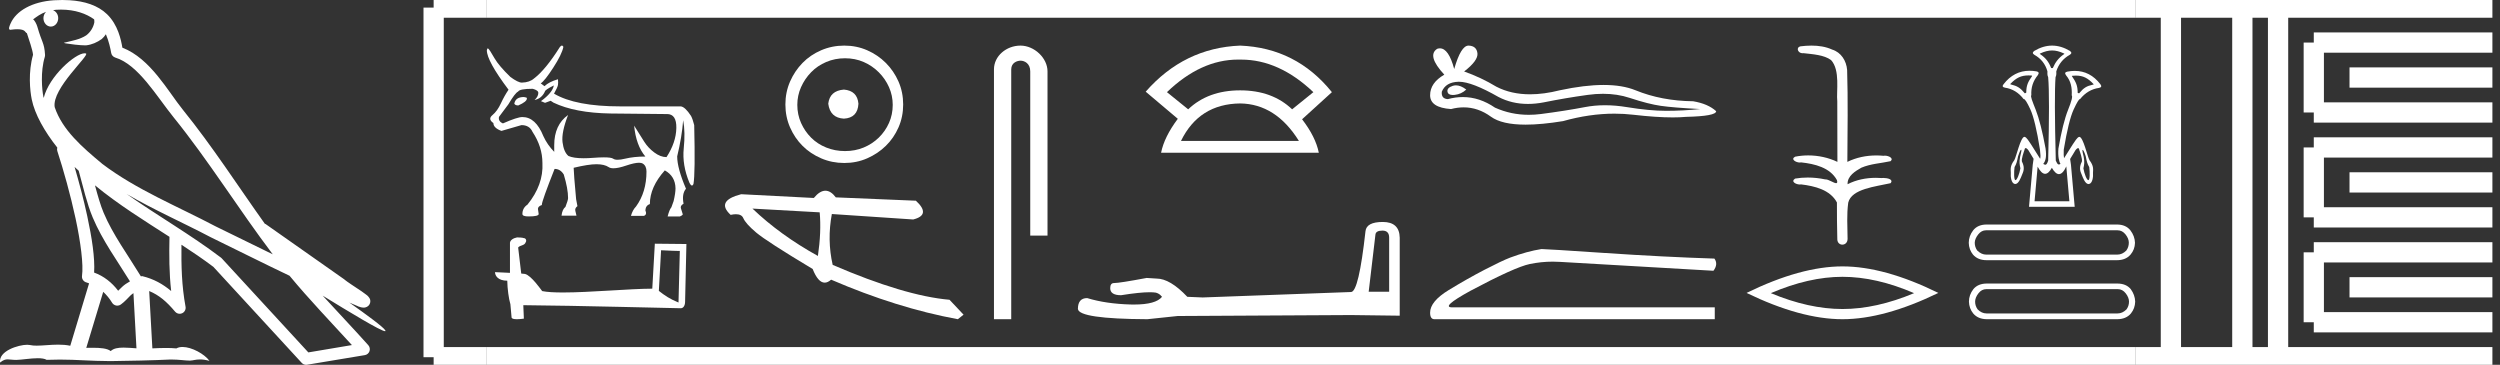 <?xml version="1.0" encoding="UTF-8" standalone="no"?>
<svg
   width="123.352"
   height="18.0"
   version="1.1"
   id="svg74"
   sodipodi:docname="kanakhtmeryresekhafemnisuterzematawy.svg"
   inkscape:version="1.1.1 (3bf5ae0d25, 2021-09-20)"
   xmlns:inkscape="http://www.inkscape.org/namespaces/inkscape"
   xmlns:sodipodi="http://sodipodi.sourceforge.net/DTD/sodipodi-0.dtd"
   xmlns="http://www.w3.org/2000/svg"
   xmlns:svg="http://www.w3.org/2000/svg">
  <rect width="100%" height="100%" fill="#333333" stroke="none"/>
  <defs
     id="defs78" />
  <sodipodi:namedview
     id="namedview76"
     pagecolor="#ffffff"
     bordercolor="#666666"
     borderopacity="1.0"
     inkscape:pageshadow="2"
     inkscape:pageopacity="0.0"
     inkscape:pagecheckerboard="0"
     showgrid="false"
     inkscape:zoom="11.146977"
     inkscape:cx="61.675915"
     inkscape:cy="9.0158974"
     inkscape:window-width="1920"
     inkscape:window-height="1001"
     inkscape:window-x="-9"
     inkscape:window-y="-9"
     inkscape:window-maximized="1"
     inkscape:current-layer="svg74" />
  <path
     d="M 3.009 0.474 C 3.703 0.474 4.257 0.675 4.644 0.953 C 4.65 1.006 4.664 1.06 4.653 1.112 C 4.603 1.361 4.458 1.59 4.257 1.743 C 3.941 1.95 3.56 2.01 3.2 2.099 C 3.11 2.109 3.181 2.13 3.231 2.139 C 3.461 2.178 3.938 2.238 4.202 2.238 C 4.221 2.238 4.238 2.237 4.254 2.237 C 4.532 2.205 4.795 2.089 5.02 1.926 C 5.099 1.859 5.167 1.776 5.225 1.69 C 5.372 2.036 5.452 2.403 5.485 2.607 C 5.503 2.717 5.581 2.806 5.687 2.84 C 6.826 3.189 7.725 4.749 8.566 5.789 C 10.296 7.926 11.766 10.315 13.459 12.549 C 12.522 12.093 11.588 11.633 10.65 11.175 C 8.729 10.164 6.728 9.359 5.045 8.085 C 5.042 8.083 5.039 8.079 5.037 8.077 C 4.067 7.269 3.074 6.417 2.698 5.284 C 2.55 4.364 4.455 2.707 4.24 2.638 C 4.222 2.632 4.2 2.629 4.176 2.629 C 3.718 2.629 2.423 3.756 2.157 4.83 C 2.154 4.816 2.146 4.799 2.143 4.785 C 2.07 4.429 1.989 3.529 2.211 2.806 C 2.221 2.772 2.224 2.737 2.222 2.702 C 2.206 2.411 2.162 2.238 2.098 2.068 C 2.035 1.899 1.959 1.724 1.838 1.303 C 1.807 1.195 1.696 0.975 1.63 0.958 C 1.816 0.82 2.005 0.677 2.275 0.583 L 2.275 0.583 C 2.196 0.659 2.143 0.769 2.143 0.897 C 2.143 1.126 2.307 1.312 2.508 1.312 C 2.709 1.312 2.872 1.126 2.872 0.897 L 2.872 0.894 C 2.871 0.71 2.763 0.558 2.617 0.504 C 2.67 0.497 2.713 0.485 2.771 0.482 C 2.852 0.476 2.932 0.474 3.009 0.474 ZM 3.68 8.237 C 3.745 8.302 3.815 8.361 3.882 8.424 C 4.096 9.204 4.294 10.065 4.574 10.729 C 5.057 11.874 5.79 12.87 6.413 13.883 C 6.261 13.965 6.129 14.058 6.029 14.152 C 5.948 14.229 5.894 14.281 5.83 14.346 C 5.521 13.939 5.124 13.623 4.644 13.449 C 4.689 12.726 4.536 11.737 4.305 10.662 C 4.126 9.831 3.904 9.003 3.68 8.237 ZM 4.686 9.145 C 5.835 10.09 7.114 10.883 8.362 11.685 C 8.344 12.595 8.344 13.463 8.446 14.36 C 8.033 14.014 7.587 13.763 7.019 13.625 C 7.015 13.624 7.012 13.624 7.009 13.624 C 6.989 13.624 6.972 13.636 6.952 13.636 C 6.303 12.573 5.569 11.577 5.115 10.502 C 4.959 10.133 4.822 9.652 4.686 9.145 ZM 5.093 14.399 C 5.256 14.552 5.405 14.728 5.533 14.94 C 5.576 15.01 5.649 15.058 5.729 15.075 C 5.749 15.079 5.77 15.081 5.79 15.081 C 5.85 15.081 5.909 15.063 5.959 15.027 C 6.175 14.871 6.307 14.703 6.436 14.581 C 6.483 14.536 6.533 14.5 6.584 14.464 L 6.733 17.186 C 6.52 17.172 6.298 17.151 6.096 17.151 C 5.832 17.151 5.601 17.187 5.463 17.323 C 5.294 17.189 4.966 17.159 4.572 17.159 C 4.471 17.159 4.366 17.161 4.257 17.163 L 5.093 14.399 ZM 6.251 9.574 L 6.251 9.574 C 7.605 10.361 9.035 10.988 10.386 11.699 C 10.388 11.7 10.39 11.701 10.392 11.702 C 11.687 12.333 12.978 12.983 14.286 13.606 C 15.27 14.795 16.338 15.901 17.364 17.026 C 16.648 17.146 15.931 17.268 15.214 17.388 C 13.792 15.842 12.369 14.299 10.947 12.753 C 10.936 12.74 10.924 12.728 10.91 12.717 C 9.411 11.58 7.758 10.635 6.251 9.574 ZM 3.076 0.0 C 2.941 0.0 2.803 0.005 2.665 0.013 C 1.58 0.084 0.792 0.539 0.523 1.157 C 0.482 1.25 0.377 1.471 0.516 1.471 C 0.53 1.471 0.547 1.468 0.568 1.463 C 0.683 1.448 0.778 1.442 0.857 1.442 C 1.275 1.442 1.237 1.615 1.327 1.637 C 1.417 1.919 1.617 2.483 1.63 2.705 C 1.386 3.566 1.477 4.468 1.566 4.903 C 1.715 5.635 2.196 6.487 2.827 7.283 C 2.813 7.338 2.809 7.394 2.827 7.449 C 3.129 8.371 3.479 9.618 3.73 10.785 C 3.981 11.953 4.123 13.062 4.047 13.608 C 4.025 13.759 4.121 13.9 4.268 13.936 C 4.313 13.947 4.352 13.967 4.395 13.981 L 3.467 17.06 C 3.273 17.018 3.072 17.005 2.874 17.005 C 2.493 17.005 2.118 17.055 1.81 17.055 C 1.685 17.055 1.57 17.047 1.47 17.023 C 1.438 17.015 1.395 17.011 1.345 17.011 C 0.909 17.011 -0.083 17.317 0.004 17.89 C 0.155 17.762 0.262 17.731 0.38 17.731 C 0.49 17.731 0.61 17.758 0.785 17.758 C 0.794 17.758 0.802 17.758 0.812 17.758 C 1.066 17.754 1.509 17.675 1.865 17.675 C 2.045 17.675 2.203 17.695 2.303 17.755 C 2.539 17.746 2.752 17.742 2.952 17.742 C 3.801 17.742 4.399 17.812 5.452 17.817 C 6.24 17.81 7.649 17.778 8.426 17.738 C 8.876 17.741 9.123 17.792 9.348 17.792 C 9.362 17.792 9.375 17.792 9.388 17.791 C 9.522 17.788 9.653 17.735 9.868 17.735 C 9.991 17.735 10.141 17.752 10.336 17.805 C 10.086 17.464 9.459 17.12 9.006 17.12 C 8.891 17.12 8.788 17.142 8.704 17.191 C 8.543 17.175 8.372 17.169 8.196 17.169 C 7.977 17.169 7.748 17.178 7.518 17.189 L 7.361 14.36 L 7.361 14.36 C 7.848 14.562 8.218 14.876 8.642 15.38 C 8.7 15.447 8.782 15.482 8.865 15.482 C 8.908 15.482 8.952 15.473 8.993 15.453 C 9.112 15.396 9.179 15.264 9.155 15.134 C 8.963 14.095 8.942 13.115 8.953 12.075 L 8.953 12.075 C 9.493 12.428 10.025 12.787 10.529 13.168 C 11.982 14.748 13.436 16.327 14.889 17.906 C 14.945 17.967 15.023 18 15.104 18 C 15.12 18 15.136 17.999 15.152 17.996 C 16.102 17.837 17.052 17.681 18.001 17.522 C 18.107 17.505 18.195 17.431 18.231 17.329 C 18.267 17.227 18.244 17.112 18.172 17.032 C 17.43 16.201 16.663 15.401 15.921 14.587 L 15.921 14.587 C 17.19 15.368 18.796 16.342 19 16.342 C 19.023 16.342 19.028 16.329 19.013 16.303 C 18.919 16.139 18.113 15.547 17.238 14.929 L 17.238 14.929 C 17.377 14.987 17.514 15.049 17.653 15.106 C 17.658 15.109 17.665 15.114 17.67 15.117 C 17.773 15.151 17.83 15.175 17.939 15.178 C 17.942 15.179 17.946 15.179 17.949 15.179 C 17.974 15.179 18.003 15.175 18.048 15.162 C 18.1 15.146 18.188 15.103 18.236 15.01 C 18.285 14.918 18.275 14.823 18.259 14.772 C 18.242 14.721 18.221 14.695 18.205 14.674 C 18.144 14.589 18.102 14.565 18.043 14.52 C 17.983 14.474 17.915 14.423 17.838 14.371 C 17.685 14.266 17.502 14.148 17.345 14.043 C 17.188 13.938 17.045 13.836 17.017 13.81 C 17.008 13.801 16.998 13.793 16.989 13.785 C 15.691 12.872 14.394 11.961 13.097 11.049 C 13.089 11.043 13.078 11.048 13.069 11.043 C 11.736 9.174 10.481 7.218 9.023 5.416 C 8.279 4.496 7.425 2.888 6.038 2.352 C 5.971 1.956 5.82 1.225 5.283 0.703 C 4.827 0.26 4.168 0.056 3.427 0.011 C 3.312 0.003 3.195 0.0 3.076 0.0 Z"
     style="fill:#ffffff;stroke:none"
     id="path2" />
  <path
     d="M 25.85 4.787 Q 25.443 4.787 25.379 5.101 L 25.379 5.12 Q 25.425 5.203 25.572 5.203 Q 25.997 5.018 25.997 4.861 L 25.997 4.843 Q 25.997 4.806 25.85 4.787 ZM 27.327 4.215 Q 27.262 4.575 26.69 4.991 L 26.893 5.074 L 27.17 4.972 L 27.309 5.064 Q 28.371 5.572 30.125 5.6 L 32.877 5.628 Q 32.896 5.627 32.914 5.627 Q 33.385 5.627 33.371 6.316 Q 33.357 7.031 32.886 7.752 Q 32.591 7.752 32.286 7.525 Q 31.981 7.299 31.788 6.994 Q 31.594 6.69 31.289 6.2 L 31.289 6.2 Q 31.381 7.17 31.843 7.724 Q 31.28 7.724 30.841 7.83 Q 30.622 7.883 30.475 7.883 Q 30.328 7.883 30.255 7.83 Q 30.163 7.764 29.798 7.764 Q 29.576 7.764 29.253 7.789 Q 29.003 7.808 28.797 7.808 Q 28.296 7.808 28.047 7.696 Q 27.817 7.502 27.756 7.018 Q 27.696 6.533 28.029 5.674 L 28.029 5.674 Q 27.346 6.163 27.346 7.161 L 27.346 7.493 Q 27.004 7.142 26.81 6.717 Q 26.431 5.775 25.776 5.775 Q 25.526 5.775 24.815 6.089 Q 24.575 5.988 24.621 5.766 L 25.083 5.148 Q 25.415 4.584 25.563 4.52 Q 25.637 4.381 26.284 4.381 Q 26.561 4.455 26.561 4.584 Q 26.561 4.76 26.376 4.935 Q 26.727 4.861 26.884 4.52 Q 26.884 4.436 27.327 4.215 ZM 27.725 2.25 Q 27.68 2.25 27.623 2.322 Q 26.921 3.439 26.348 3.873 Q 26.127 4.067 25.748 4.076 Q 25.563 4.076 25.185 3.799 Q 24.621 3.254 24.4 2.876 Q 24.15 2.432 24.076 2.386 Q 24.039 2.386 24.021 2.479 Q 24.021 3.005 25.092 4.427 Q 24.889 4.723 24.714 5.101 Q 24.538 5.48 24.298 5.679 Q 24.058 5.877 24.344 6.071 Q 24.344 6.311 24.741 6.459 Q 25.065 6.367 25.729 6.173 Q 26.127 6.173 26.274 6.505 Q 26.764 7.244 26.764 8.047 Q 26.819 9.118 26.025 10.097 Q 25.776 10.264 25.776 10.559 Q 25.776 10.679 26.08 10.679 Q 26.579 10.679 26.579 10.559 L 26.542 10.31 Q 26.542 10.18 26.736 10.116 L 26.736 10.097 Q 26.736 9.922 27.364 8.334 Q 27.65 8.334 27.817 8.611 Q 28.029 9.312 28.029 9.774 Q 28.029 9.876 27.9 10.208 Q 27.743 10.328 27.706 10.642 L 28.444 10.642 L 28.389 10.411 Q 28.352 10.273 28.491 10.171 L 28.426 9.83 Q 28.306 8.527 28.306 8.297 L 28.306 8.278 Q 29.036 8.103 29.428 8.103 Q 29.82 8.103 30.033 8.246 Q 30.117 8.303 30.27 8.303 Q 30.5 8.303 30.887 8.172 Q 31.306 8.03 31.53 8.03 Q 31.649 8.03 31.714 8.07 Q 31.898 8.186 31.898 8.463 Q 31.898 9.479 31.381 10.19 Q 31.215 10.356 31.132 10.651 L 31.769 10.651 Q 31.935 10.596 31.843 10.374 Q 31.861 10.134 32.065 10.07 Q 32.065 9.229 32.803 8.407 Q 33.32 8.694 33.33 9.294 Q 33.33 9.525 33.237 9.922 L 33.127 10.227 Q 33.025 10.347 32.942 10.679 L 33.551 10.679 Q 33.662 10.633 33.69 10.578 L 33.598 10.282 Q 33.551 10.153 33.727 10.051 Q 33.634 9.562 33.847 9.312 Q 33.413 8.297 33.413 7.715 Q 33.644 6.764 33.708 5.932 Q 33.819 6.514 33.736 7.327 Q 33.653 8.14 34.013 9.008 Q 34.084 9.154 34.141 9.154 Q 34.182 9.154 34.216 9.082 Q 34.309 8.555 34.253 6.173 Q 34.179 5.877 34.096 5.72 Q 33.801 5.268 33.588 5.249 L 30.605 5.249 Q 28.398 5.249 27.336 4.621 Q 27.512 4.307 27.53 4.192 Q 27.549 4.076 27.53 3.91 Q 27.087 4.039 26.865 4.252 L 26.681 4.113 Q 26.875 3.993 27.299 3.337 Q 27.724 2.682 27.798 2.312 Q 27.767 2.25 27.725 2.25 Z"
     style="fill:#ffffff;stroke:none"
     id="path4" />
  <path
     d="M 32.618 12.348 C 33.106 12.372 33.375 12.382 33.491 12.382 C 33.515 12.382 33.532 12.381 33.543 12.38 L 33.543 12.38 L 33.478 14.927 C 33.06 14.757 32.802 14.584 32.508 14.352 L 32.618 12.348 ZM 25.538 11.715 C 25.524 11.715 25.514 11.715 25.509 11.715 C 25.348 11.745 25.134 11.843 25.162 12.041 C 25.162 12.515 25.162 12.989 25.162 13.463 C 24.846 13.446 24.521 13.431 24.425 13.427 L 24.425 13.427 C 24.425 13.605 24.57 13.85 25.029 13.85 C 25.034 14.253 25.105 14.746 25.18 14.998 C 25.181 14.997 25.181 14.997 25.182 14.997 L 25.241 15.657 C 25.241 15.73 25.366 15.75 25.503 15.75 C 25.667 15.75 25.848 15.721 25.848 15.721 L 25.82 15.058 L 25.82 15.058 C 28.408 15.078 33.347 15.209 33.591 15.209 C 33.718 15.209 33.803 15.074 33.803 14.885 L 33.868 12.04 L 32.31 12.024 L 32.184 14.243 C 31.055 14.246 29.105 14.431 27.78 14.431 C 27.359 14.431 27 14.413 26.752 14.363 C 26.701 14.303 26.215 13.594 25.906 13.517 C 25.881 13.511 25.809 13.504 25.718 13.497 C 25.668 13.068 25.617 12.64 25.566 12.211 C 25.663 12.092 25.878 12.124 25.935 11.959 C 25.994 11.881 25.954 11.752 25.848 11.749 C 25.781 11.722 25.609 11.715 25.538 11.715 Z"
     style="fill:#ffffff;stroke:none"
     id="path6" />
  <path
     d="M 41.639 4.42 C 41.173 4.457 40.916 4.689 40.867 5.118 C 40.928 5.584 41.185 5.829 41.639 5.854 C 42.093 5.829 42.332 5.584 42.356 5.118 C 42.319 4.689 42.08 4.457 41.639 4.42 ZM 41.694 2.875 C 42.025 2.875 42.332 2.936 42.614 3.059 C 42.895 3.182 43.144 3.35 43.358 3.565 C 43.573 3.779 43.741 4.024 43.864 4.3 C 43.986 4.576 44.048 4.867 44.048 5.174 C 44.048 5.492 43.986 5.79 43.864 6.065 C 43.741 6.341 43.573 6.583 43.358 6.792 C 43.144 7 42.895 7.163 42.614 7.279 C 42.332 7.396 42.025 7.454 41.694 7.454 C 41.363 7.454 41.054 7.396 40.766 7.279 C 40.477 7.163 40.229 7 40.021 6.792 C 39.812 6.583 39.647 6.341 39.524 6.065 C 39.402 5.79 39.34 5.492 39.34 5.174 C 39.34 4.867 39.402 4.576 39.524 4.3 C 39.647 4.024 39.812 3.779 40.021 3.565 C 40.229 3.35 40.477 3.182 40.766 3.059 C 41.054 2.936 41.363 2.875 41.694 2.875 ZM 41.657 2.25 C 41.253 2.25 40.873 2.327 40.517 2.48 C 40.162 2.633 39.855 2.841 39.598 3.105 C 39.34 3.369 39.135 3.675 38.982 4.024 C 38.829 4.374 38.752 4.751 38.752 5.155 C 38.752 5.56 38.829 5.937 38.982 6.286 C 39.135 6.635 39.34 6.939 39.598 7.196 C 39.855 7.454 40.162 7.659 40.517 7.812 C 40.873 7.966 41.253 8.042 41.657 8.042 C 42.062 8.042 42.439 7.966 42.788 7.812 C 43.138 7.659 43.444 7.454 43.708 7.196 C 43.971 6.939 44.18 6.635 44.333 6.286 C 44.486 5.937 44.563 5.56 44.563 5.155 C 44.563 4.751 44.486 4.374 44.333 4.024 C 44.18 3.675 43.971 3.369 43.708 3.105 C 43.444 2.841 43.138 2.633 42.788 2.48 C 42.439 2.327 42.062 2.25 41.657 2.25 Z"
     style="fill:#ffffff;stroke:none"
     id="path8" />
  <path
     d="M 37.127 10.292 L 40.444 10.477 C 40.502 11.119 40.473 11.837 40.356 12.629 C 39.119 11.945 38.042 11.166 37.127 10.292 ZM 40.726 9.41 C 40.542 9.41 40.351 9.529 40.155 9.768 L 36.57 9.583 C 35.723 9.802 35.55 10.142 36.051 10.602 C 36.149 10.58 36.236 10.57 36.311 10.57 C 36.498 10.57 36.619 10.634 36.674 10.762 C 36.752 10.943 36.963 11.179 37.306 11.47 C 37.649 11.761 38.58 12.362 40.097 13.272 C 40.276 13.722 40.474 13.946 40.691 13.946 C 40.793 13.946 40.898 13.897 41.008 13.799 C 43.165 14.729 45.249 15.38 47.259 15.75 L 47.543 15.527 L 46.85 14.791 C 45.374 14.663 43.452 14.09 41.085 13.07 C 40.898 12.248 40.885 11.412 41.044 10.56 L 41.044 10.56 L 45.058 10.829 C 45.654 10.68 45.698 10.371 45.191 9.903 L 41.239 9.738 C 41.074 9.519 40.903 9.41 40.726 9.41 Z"
     style="fill:#ffffff;stroke:none"
     id="path10" />
  <path
     d="M 50.352 2.25 C 49.655 2.25 49.043 2.763 49.043 3.421 L 49.043 15.75 L 49.895 15.75 L 49.895 3.421 C 49.895 3.099 50.179 2.994 50.357 2.994 C 50.544 2.994 50.833 3.125 50.833 3.521 L 50.833 11.624 L 51.685 11.624 L 51.685 3.521 C 51.685 2.862 51.032 2.25 50.352 2.25 Z"
     style="fill:#ffffff;stroke:none"
     id="path12" />
  <path
     d="M 61.091 2.94 Q 61.141 2.94 61.191 2.941 Q 61.216 2.941 61.242 2.941 Q 63.109 2.941 64.803 4.547 L 63.755 5.394 Q 62.774 4.458 61.191 4.458 Q 59.608 4.458 58.626 5.394 L 57.578 4.547 Q 59.25 2.94 61.091 2.94 ZM 61.191 5.104 Q 62.952 5.127 64.09 6.955 L 58.27 6.955 Q 59.162 5.127 61.191 5.104 ZM 61.191 2.25 Q 58.426 2.361 56.53 4.524 L 58.114 5.862 Q 57.445 6.754 57.289 7.535 L 65.071 7.535 Q 64.915 6.754 64.246 5.885 L 65.717 4.547 Q 63.956 2.361 61.191 2.25 Z"
     style="fill:#ffffff;stroke:none"
     id="path14" />
  <path
     d="M 68.211 11.378 Q 68.542 11.378 68.542 11.725 L 68.542 14.393 L 67.532 14.393 L 67.864 11.583 Q 67.879 11.378 68.211 11.378 ZM 68.227 10.952 Q 67.422 10.952 67.374 11.409 Q 67.043 14.393 66.664 14.408 L 59.34 14.677 L 58.583 14.645 Q 57.73 13.745 57.067 13.745 Q 56.831 13.73 56.578 13.714 Q 55.237 13.966 54.968 13.966 Q 54.779 13.966 54.779 14.219 Q 54.779 14.566 55.315 14.566 Q 56.237 14.419 56.729 14.419 Q 56.819 14.419 56.894 14.424 Q 57.162 14.424 57.336 14.645 Q 57.028 15.026 55.958 15.026 Q 55.876 15.026 55.789 15.024 Q 54.574 14.992 53.642 14.708 Q 53.185 14.708 53.185 15.245 Q 53.232 15.734 56.61 15.75 L 58.109 15.592 L 66.664 15.545 L 69.063 15.576 L 69.063 11.725 Q 69.047 10.952 68.227 10.952 Z"
     style="fill:#ffffff;stroke:none"
     id="path16" />
  <path
     d="M 71.839 4.211 Q 71.759 4.211 71.682 4.235 Q 71.385 4.332 71.42 4.524 Q 71.45 4.687 71.686 4.687 Q 71.729 4.687 71.779 4.681 Q 72.102 4.646 72.347 4.419 Q 72.074 4.211 71.839 4.211 ZM 71.991 4.034 Q 72.622 4.034 73.939 4.786 Q 74.599 5.128 75.387 5.128 Q 75.767 5.128 76.177 5.049 Q 77.209 4.839 78.346 4.681 Q 78.732 4.628 79.094 4.628 Q 79.798 4.628 80.41 4.83 Q 81.337 5.136 81.949 5.223 Q 82.561 5.311 83.89 5.381 Q 83.033 5.468 82.211 5.468 Q 81.389 5.468 80.27 5.285 Q 79.71 5.193 79.192 5.193 Q 78.674 5.193 78.197 5.285 Q 77.244 5.468 76.029 5.626 Q 75.725 5.665 75.431 5.665 Q 74.551 5.665 73.764 5.311 Q 73 4.789 72.176 4.789 Q 71.813 4.789 71.438 4.891 Q 71.105 4.874 71.14 4.524 Q 71.333 4.052 71.962 4.034 Q 71.976 4.034 71.991 4.034 ZM 72.458 2.25 Q 72.08 2.25 71.752 3.405 Q 71.479 2.385 71.046 2.385 Q 70.981 2.385 70.913 2.408 Q 70.388 2.74 71.263 3.684 Q 70.563 4.087 70.563 4.699 Q 70.563 5.311 71.595 5.381 Q 71.914 5.297 72.218 5.297 Q 72.931 5.297 73.563 5.757 Q 74.103 6.15 75.276 6.15 Q 76.058 6.15 77.122 5.976 Q 78.428 5.608 79.66 5.608 Q 80.128 5.608 80.585 5.661 Q 81.727 5.793 82.53 5.793 Q 82.895 5.793 83.191 5.766 Q 84.677 5.731 84.677 5.486 Q 84.275 5.119 83.54 4.996 Q 81.984 4.979 80.698 4.454 Q 80.056 4.192 79.122 4.192 Q 78.189 4.192 76.964 4.454 Q 76.175 4.653 75.494 4.653 Q 74.562 4.653 73.834 4.279 Q 73.082 3.824 72.242 3.527 Q 72.942 2.985 72.898 2.626 Q 72.854 2.268 72.47 2.25 Q 72.464 2.25 72.458 2.25 Z"
     style="fill:#ffffff;stroke:none"
     id="path18" />
  <path
     d="M 76.058 12.288 Q 75.342 12.401 74.513 12.71 Q 74.091 12.873 73.245 13.312 Q 72.4 13.751 71.482 14.311 Q 70.563 14.872 70.563 15.425 Q 70.563 15.75 70.774 15.75 L 84.608 15.75 L 84.608 15.165 L 71.652 15.165 Q 71.067 15.165 72.546 14.352 Q 74.741 13.182 75.481 13.027 Q 76.043 12.91 76.619 12.91 Q 76.801 12.91 76.984 12.922 L 84.543 13.36 Q 84.787 13.035 84.592 12.759 Q 82.088 12.678 79.187 12.483 Q 76.285 12.288 76.058 12.288 Z"
     style="fill:#ffffff;stroke:none"
     id="path20" />
  <path
     d="M 89.38 2.25 C 89.197 2.25 89.014 2.264 88.837 2.286 C 88.593 2.348 88.718 2.627 88.935 2.627 C 88.949 2.627 88.964 2.626 88.98 2.623 C 89.437 2.676 90.001 2.705 90.347 2.965 C 90.806 3.465 90.6 4.504 90.653 4.997 C 90.657 5.024 90.659 6.991 90.659 7.987 C 90.215 7.775 89.714 7.668 89.221 7.668 C 89.002 7.668 88.784 7.689 88.573 7.731 C 88.332 7.858 88.615 8.02 88.804 8.02 C 88.826 8.02 88.847 8.017 88.866 8.012 C 89.535 8.085 90.296 8.264 90.635 8.886 C 90.669 8.999 90.648 9.038 90.597 9.038 C 90.484 9.038 90.226 8.851 90.08 8.851 C 90.073 8.851 90.066 8.851 90.059 8.852 C 89.779 8.792 89.486 8.76 89.196 8.76 C 88.984 8.76 88.773 8.777 88.57 8.812 C 88.34 8.964 88.622 9.104 88.809 9.104 C 88.829 9.104 88.849 9.102 88.866 9.098 C 89.549 9.181 90.304 9.366 90.635 9.989 C 90.639 10.682 90.635 11.14 90.654 11.778 C 90.646 11.974 90.773 12.071 90.903 12.071 C 91.031 12.071 91.161 11.975 91.161 11.784 C 91.157 11.156 91.112 10.605 91.194 9.996 C 91.36 9.313 92.546 9.208 93.282 9.039 C 93.443 8.85 93.127 8.78 92.923 8.78 C 92.893 8.78 92.865 8.782 92.841 8.785 C 92.747 8.777 92.652 8.774 92.557 8.774 C 92.075 8.774 91.59 8.869 91.161 9.09 C 91.144 8.678 91.55 8.441 91.84 8.275 C 92.299 8.078 92.803 8.059 93.282 7.953 C 93.453 7.805 93.184 7.68 92.998 7.68 C 92.973 7.68 92.95 7.682 92.93 7.687 C 92.812 7.675 92.694 7.67 92.576 7.67 C 92.084 7.67 91.592 7.77 91.15 7.987 C 91.159 6.431 91.184 4.926 91.139 3.454 C 91.104 2.999 90.841 2.582 90.4 2.446 C 90.084 2.301 89.731 2.25 89.38 2.25 Z"
     style="fill:#ffffff;stroke:none"
     id="path22" />
  <path
     d="M 90.909 13.658 Q 92.575 13.658 94.443 14.464 Q 92.575 15.247 90.909 15.247 Q 89.253 15.247 87.374 14.464 Q 89.253 13.658 90.909 13.658 ZM 90.909 13.144 Q 88.85 13.144 86.177 14.453 Q 88.85 15.75 90.909 15.75 Q 92.967 15.75 95.64 14.453 Q 92.978 13.144 90.909 13.144 Z"
     style="fill:#ffffff;stroke:none"
     id="path24" />
  <path
     d="M 101.252 2.49 C 101.437 2.49 101.621 2.538 101.829 2.634 C 101.867 2.649 101.867 2.664 101.829 2.68 C 101.568 2.864 101.416 3.061 101.286 3.36 L 101.206 3.36 C 101.091 3.061 100.943 2.864 100.675 2.68 C 100.636 2.664 100.636 2.649 100.675 2.634 C 100.882 2.538 101.067 2.49 101.252 2.49 ZM 100.089 3.721 C 100.133 3.721 100.18 3.723 100.23 3.726 C 100.268 3.726 100.276 3.742 100.253 3.772 C 100.069 4.033 99.977 4.211 99.977 4.571 L 99.908 4.606 C 99.678 4.33 99.534 4.242 99.212 4.165 C 99.182 4.165 99.178 4.154 99.201 4.131 C 99.488 3.837 99.721 3.721 100.089 3.721 ZM 102.427 3.73 C 102.781 3.73 103.01 3.848 103.291 4.142 C 103.314 4.165 103.306 4.177 103.268 4.177 C 102.954 4.246 102.814 4.33 102.584 4.606 L 102.515 4.583 C 102.515 4.222 102.423 4.041 102.239 3.772 C 102.216 3.749 102.224 3.738 102.262 3.738 C 102.32 3.733 102.375 3.73 102.427 3.73 ZM 101.841 7.806 C 101.841 7.806 101.841 7.806 101.841 7.806 L 101.841 7.806 C 101.841 7.806 101.841 7.806 101.841 7.806 ZM 99.725 7.389 C 99.726 7.389 99.727 7.39 99.728 7.39 C 99.762 7.398 99.707 7.589 99.674 7.733 C 99.625 7.996 99.646 8.12 99.688 8.304 C 99.641 8.587 99.519 8.887 99.447 8.887 C 99.445 8.887 99.443 8.886 99.441 8.886 C 99.365 8.884 99.367 8.47 99.4 8.243 C 99.497 8.08 99.52 7.977 99.574 7.708 C 99.614 7.599 99.679 7.389 99.725 7.389 ZM 102.763 7.395 C 102.783 7.395 102.834 7.469 102.911 7.709 C 102.965 7.978 102.988 8.081 103.085 8.245 C 103.118 8.472 103.12 8.885 103.044 8.887 C 103.042 8.888 103.04 8.888 103.038 8.888 C 102.966 8.888 102.844 8.589 102.797 8.306 C 102.839 8.121 102.86 7.998 102.811 7.734 C 102.772 7.611 102.734 7.398 102.754 7.398 C 102.755 7.398 102.756 7.398 102.756 7.399 C 102.758 7.397 102.76 7.395 102.763 7.395 ZM 101.953 8.21 L 102.105 9.93 L 100.387 9.93 L 100.538 8.222 C 100.663 8.458 100.786 8.576 100.908 8.576 C 101.019 8.576 101.13 8.477 101.24 8.279 C 101.36 8.487 101.477 8.591 101.59 8.591 C 101.716 8.591 101.837 8.464 101.953 8.21 ZM 101.252 2.25 C 100.96 2.25 100.669 2.336 100.377 2.509 C 100.278 2.578 100.278 2.643 100.377 2.704 C 100.707 2.888 100.922 3.161 101.022 3.521 C 101.022 3.598 101.004 3.694 101.058 3.809 C 101.112 4.414 101.112 5.787 101.058 7.926 C 101.008 8.086 100.963 8.129 100.918 8.129 C 100.884 8.129 100.851 8.106 100.815 8.087 C 100.932 7.949 100.989 7.723 100.928 7.317 C 100.774 6.481 100.613 5.848 100.445 5.419 C 100.276 4.989 100.174 4.748 100.228 4.694 C 100.205 4.326 100.312 3.996 100.55 3.705 C 100.619 3.605 100.596 3.544 100.481 3.521 C 100.363 3.501 100.249 3.491 100.14 3.491 C 99.627 3.491 99.2 3.712 98.859 4.154 C 98.782 4.246 98.805 4.303 98.928 4.326 C 99.296 4.38 99.603 4.568 99.848 4.89 C 99.852 4.888 99.855 4.888 99.859 4.888 C 99.915 4.888 100.021 5.055 100.176 5.39 C 100.341 5.747 100.5 6.412 100.654 7.386 C 100.684 7.624 100.687 7.774 100.662 7.834 L 100.662 7.834 C 100.501 7.575 100.251 7.186 100.209 7.117 C 100.119 6.992 99.996 6.765 99.89 6.751 C 99.89 6.751 99.89 6.751 99.889 6.751 C 99.697 6.751 99.483 7.748 99.388 7.902 C 99.165 8.196 99.212 8.365 99.215 8.522 C 99.196 8.726 99.239 9.046 99.414 9.078 C 99.421 9.079 99.427 9.079 99.434 9.079 C 99.601 9.079 99.708 8.777 99.774 8.61 C 99.812 8.508 99.939 8.304 99.763 7.969 C 99.73 7.837 99.858 7.491 99.891 7.394 C 99.9 7.331 99.922 7.307 99.949 7.307 C 100.007 7.307 100.089 7.411 100.122 7.479 C 100.148 7.527 100.243 7.681 100.339 7.836 L 100.339 7.836 C 100.326 7.921 100.312 8.02 100.297 8.133 L 100.113 10.204 L 102.367 10.204 L 102.183 8.133 C 102.169 8.023 102.155 7.927 102.142 7.844 L 102.142 7.844 C 102.24 7.686 102.337 7.529 102.363 7.481 C 102.396 7.412 102.478 7.309 102.536 7.309 C 102.563 7.309 102.585 7.333 102.594 7.395 C 102.627 7.492 102.755 7.839 102.722 7.971 C 102.546 8.306 102.673 8.509 102.711 8.611 C 102.777 8.779 102.884 9.081 103.051 9.081 C 103.058 9.081 103.064 9.08 103.071 9.08 C 103.246 9.047 103.288 8.728 103.27 8.523 C 103.273 8.367 103.32 8.197 103.097 7.904 C 103.002 7.75 102.788 6.752 102.595 6.752 C 102.595 6.752 102.595 6.752 102.595 6.752 C 102.489 6.766 102.366 6.994 102.276 7.118 C 102.235 7.185 102.003 7.547 101.841 7.806 L 101.841 7.806 C 101.824 7.733 101.819 7.593 101.827 7.386 C 101.988 6.42 102.151 5.758 102.316 5.402 C 102.474 5.06 102.577 4.889 102.626 4.889 C 102.628 4.889 102.63 4.889 102.632 4.89 C 102.885 4.575 103.196 4.391 103.564 4.338 C 103.686 4.315 103.709 4.253 103.633 4.154 C 103.296 3.717 102.875 3.498 102.37 3.498 C 102.255 3.498 102.135 3.51 102.011 3.533 C 101.888 3.556 101.865 3.617 101.942 3.717 C 102.179 4 102.243 4.33 102.22 4.706 C 102.273 4.752 102.214 4.989 102.041 5.419 C 101.869 5.848 101.71 6.485 101.564 7.328 C 101.533 7.727 101.597 7.98 101.666 8.087 C 101.635 8.107 101.609 8.115 101.587 8.115 C 101.515 8.115 101.482 8.024 101.434 7.926 C 101.38 5.787 101.376 4.414 101.422 3.809 C 101.476 3.694 101.459 3.598 101.459 3.521 C 101.574 3.161 101.796 2.888 102.126 2.704 C 102.225 2.643 102.225 2.578 102.126 2.509 C 101.834 2.336 101.543 2.25 101.252 2.25 Z"
     style="fill:#ffffff;stroke:none"
     id="path26" />
  <path
     d="M 104.486 11.363 Q 104.714 11.363 104.876 11.568 Q 105.038 11.773 105.038 11.972 Q 105.038 12.191 104.914 12.362 Q 104.714 12.562 104.476 12.562 L 97.996 12.562 Q 97.768 12.562 97.559 12.362 Q 97.435 12.191 97.435 11.972 Q 97.444 11.773 97.606 11.568 Q 97.768 11.363 97.987 11.363 ZM 98.025 11.078 Q 97.587 11.078 97.359 11.363 Q 97.14 11.649 97.14 11.982 Q 97.149 12.315 97.349 12.562 Q 97.587 12.838 98.025 12.838 L 104.448 12.838 Q 104.886 12.838 105.123 12.562 Q 105.333 12.315 105.342 11.982 Q 105.333 11.649 105.114 11.363 Q 104.886 11.078 104.448 11.078 ZM 104.495 14.266 Q 104.724 14.266 104.886 14.475 Q 105.047 14.684 105.047 14.884 Q 105.047 15.093 104.924 15.265 Q 104.724 15.465 104.486 15.465 L 98.015 15.465 Q 97.777 15.465 97.578 15.265 Q 97.454 15.093 97.454 14.884 Q 97.454 14.684 97.616 14.475 Q 97.777 14.266 98.006 14.266 ZM 98.034 13.99 Q 97.597 13.99 97.368 14.266 Q 97.149 14.551 97.149 14.884 Q 97.159 15.217 97.359 15.465 Q 97.597 15.75 98.044 15.75 L 104.457 15.75 Q 104.905 15.75 105.142 15.465 Q 105.342 15.217 105.352 14.884 Q 105.342 14.551 105.133 14.266 Q 104.905 13.99 104.467 13.99 Z"
     style="fill:#ffffff;stroke:none"
     id="path28" />
  <path
     d="M 21.396 0.375 L 21.396 17.625 "
     style="fill:none;stroke:#ffffff;stroke-width:1"
     id="path30" />
  <path
     d="M 21.396 0.375 L 24.021 0.375 "
     style="fill:none;stroke:#ffffff;stroke-width:1"
     id="path32" />
  <path
     d="M 21.396 17.625 L 24.021 17.625 "
     style="fill:none;stroke:#ffffff;stroke-width:1"
     id="path34" />
  <path
     d="M 24.021 0.375 L 105.352 0.375 "
     style="fill:none;stroke:#ffffff;stroke-width:1"
     id="path36" />
  <path
     d="M 24.021 17.625 L 105.352 17.625 "
     style="fill:none;stroke:#ffffff;stroke-width:1"
     id="path38" />
  <path
     d="M 105.352 0.375 L 122.977 0.375 "
     style="fill:none;stroke:#ffffff;stroke-width:1"
     id="path40" />
  <path
     d="M 105.352 17.625 L 122.977 17.625 "
     style="fill:none;stroke:#ffffff;stroke-width:1"
     id="path42" />
  <path
     d="M 107.114 0.375 L 107.114 17.625 "
     style="fill:none;stroke:#ffffff;stroke-width:1"
     id="path44" />
  <path
     d="M 110.639 0.375 L 110.639 17.625 "
     style="fill:none;stroke:#ffffff;stroke-width:1"
     id="path46" />
  <path
     d="M 112.402 0.375 L 112.402 17.625 "
     style="fill:none;stroke:#ffffff;stroke-width:1"
     id="path48" />
  <path
     d="M 114.164 2.1 L 122.977 2.1 "
     style="fill:none;stroke:#ffffff;stroke-width:1"
     id="path50" />
  <path
     d="M 114.164 5.55 L 122.977 5.55 "
     style="fill:none;stroke:#ffffff;stroke-width:1"
     id="path52" />
  <path
     d="M 114.164 2.1 L 114.164 5.55 "
     style="fill:none;stroke:#ffffff;stroke-width:1"
     id="path54" />
  <path
     d="M 115.927 3.825 L 122.977 3.825 "
     style="fill:none;stroke:#ffffff;stroke-width:1"
     id="path56" />
  <path
     d="M 114.164 7.275 L 122.977 7.275 "
     style="fill:none;stroke:#ffffff;stroke-width:1"
     id="path58" />
  <path
     d="M 114.164 10.725 L 122.977 10.725 "
     style="fill:none;stroke:#ffffff;stroke-width:1"
     id="path60" />
  <path
     d="M 114.164 7.275 L 114.164 10.725 "
     style="fill:none;stroke:#ffffff;stroke-width:1"
     id="path62" />
  <path
     d="M 115.927 9 L 122.977 9 "
     style="fill:none;stroke:#ffffff;stroke-width:1"
     id="path64" />
  <path
     d="M 114.164 12.45 L 122.977 12.45 "
     style="fill:none;stroke:#ffffff;stroke-width:1"
     id="path66" />
  <path
     d="M 114.164 15.9 L 122.977 15.9 "
     style="fill:none;stroke:#ffffff;stroke-width:1"
     id="path68" />
  <path
     d="M 114.164 12.45 L 114.164 15.9 "
     style="fill:none;stroke:#ffffff;stroke-width:1"
     id="path70" />
  <path
     d="M 115.927 14.175 L 122.977 14.175 "
     style="fill:none;stroke:#ffffff;stroke-width:1"
     id="path72" />
</svg>

